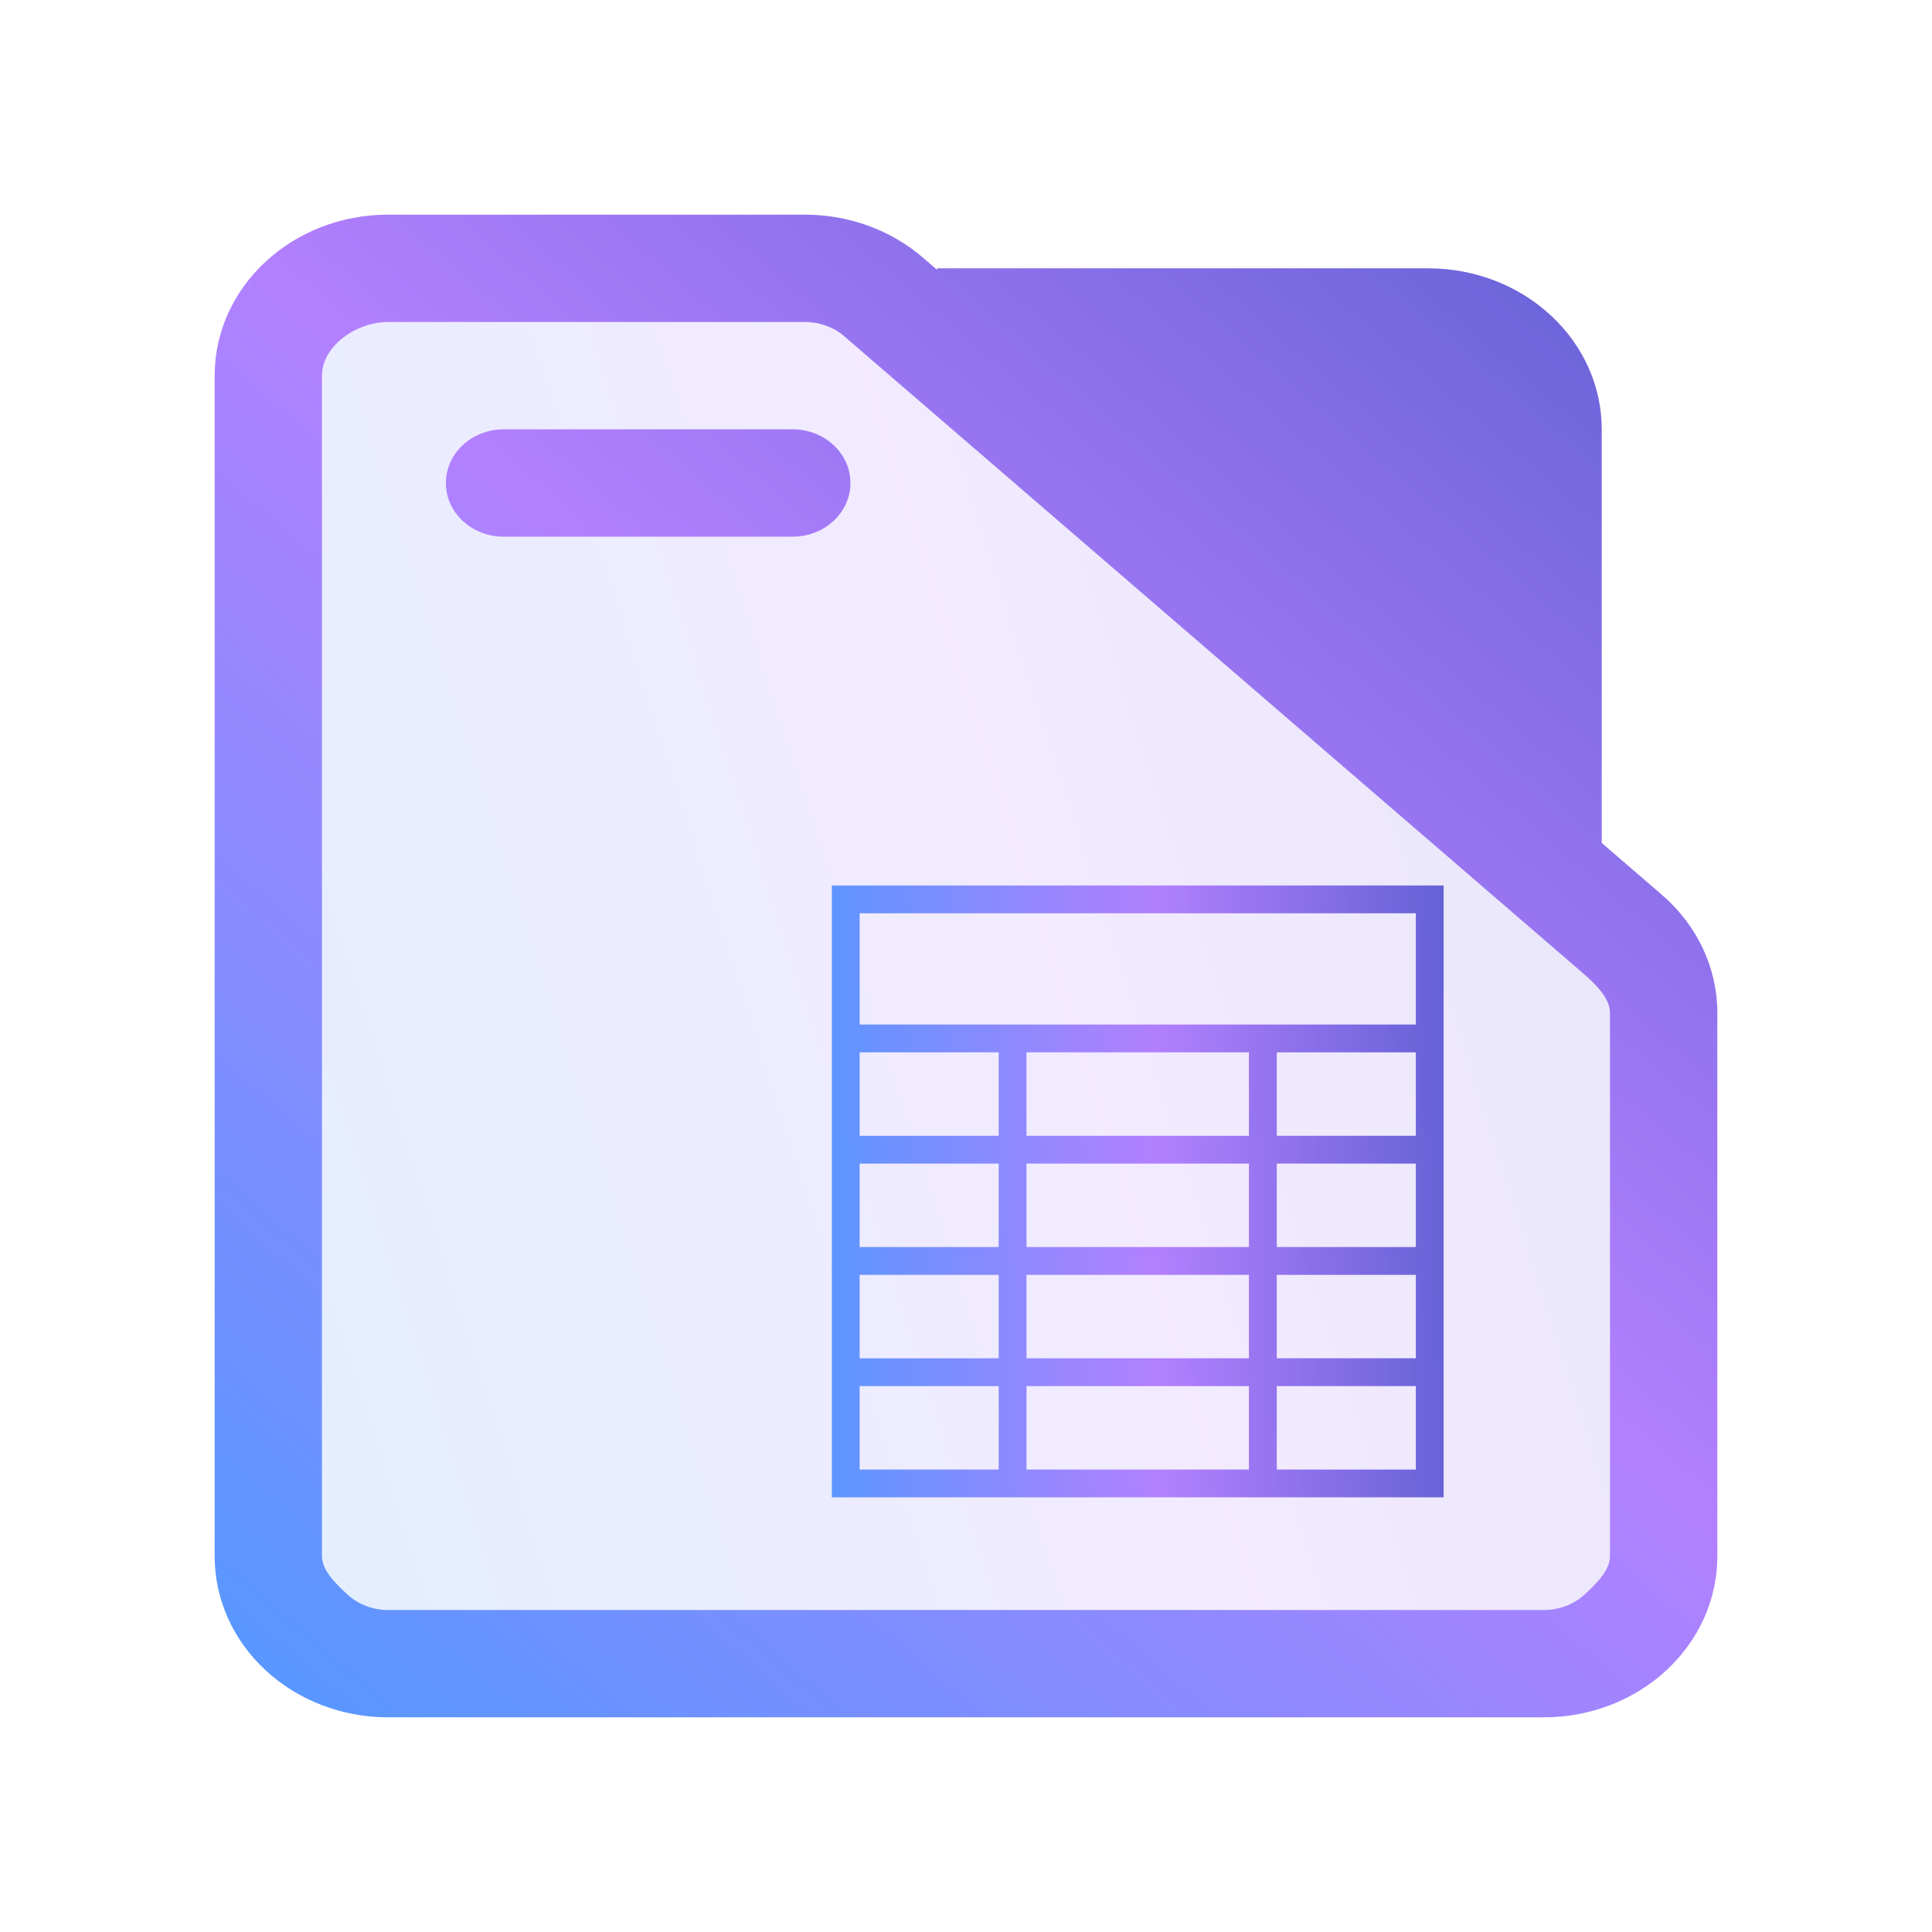 <?xml version="1.0" encoding="UTF-8" standalone="no"?>
<svg
   height="36"
   width="36"
   version="1.1"
   id="svg19"
   sodipodi:docname="folder-table.svg"
   inkscape:version="1.3.1 (91b66b0783, 2023-11-16)"
   xmlns:inkscape="http://www.inkscape.org/namespaces/inkscape"
   xmlns:sodipodi="http://sodipodi.sourceforge.net/DTD/sodipodi-0.dtd"
   xmlns:xlink="http://www.w3.org/1999/xlink"
   xmlns="http://www.w3.org/2000/svg"
   xmlns:svg="http://www.w3.org/2000/svg"
   xmlns:rdf="http://www.w3.org/1999/02/22-rdf-syntax-ns#"
   xmlns:cc="http://creativecommons.org/ns#"
   xmlns:dc="http://purl.org/dc/elements/1.1/">
  <defs
     id="defs23">
    <linearGradient
       id="linearGradient6"
       inkscape:collect="always">
      <stop
         style="stop-color:#5398ff;stop-opacity:1;"
         offset="0"
         id="stop1" />
      <stop
         style="stop-color:#b380ff;stop-opacity:1"
         offset="0.534"
         id="stop3" />
      <stop
         style="stop-color:#5f5fd3;stop-opacity:1"
         offset="1"
         id="stop5" />
    </linearGradient>
    <clipPath
       clipPathUnits="userSpaceOnUse"
       id="clipPath79425-9-5-3">
      <rect
         style="opacity:0.5;fill:#000000;fill-opacity:1;stroke:none;stroke-width:0.856;stroke-dasharray:none;stroke-opacity:1;paint-order:stroke fill markers"
         id="rect79427-1-9-6"
         width="26.418"
         height="29.038"
         x="-16.228"
         y="-6.485" />
    </clipPath>
    <clipPath
       clipPathUnits="userSpaceOnUse"
       id="clipPath79425-9-5-5">
      <rect
         style="opacity:0.5;fill:#000000;fill-opacity:1;stroke:none;stroke-width:0.856;stroke-dasharray:none;stroke-opacity:1;paint-order:stroke fill markers"
         id="rect79427-1-9-62"
         width="26.418"
         height="29.038"
         x="-16.228"
         y="-6.485" />
    </clipPath>
    <linearGradient
       inkscape:collect="always"
       xlink:href="#linearGradient6"
       id="linearGradient8"
       x1="40.091"
       y1="39.356"
       x2="58.091"
       y2="39.356"
       gradientUnits="userSpaceOnUse"
       gradientTransform="matrix(0.633,0,0,0.633,-9.891,-2.725)" />
    <linearGradient
       inkscape:collect="always"
       xlink:href="#linearGradient6"
       id="linearGradient17-3"
       x1="392.571"
       y1="536.798"
       x2="444.571"
       y2="507.798"
       gradientUnits="userSpaceOnUse"
       gradientTransform="matrix(0.494,0,0,0.862,-188.336,-432.324)" />
    <linearGradient
       inkscape:collect="always"
       xlink:href="#linearGradient6"
       id="linearGradient2"
       gradientUnits="userSpaceOnUse"
       x1="147"
       y1="462"
       x2="173"
       y2="434"
       gradientTransform="matrix(1.077,0,0,1,-154.308,-430)" />
  </defs>
  <sodipodi:namedview
     pagecolor="#ffffff"
     bordercolor="#666666"
     borderopacity="1"
     objecttolerance="10"
     gridtolerance="10"
     guidetolerance="10"
     inkscape:pageopacity="0"
     inkscape:pageshadow="2"
     inkscape:window-width="1920"
     inkscape:window-height="994"
     id="namedview21"
     showgrid="true"
     inkscape:zoom="13.947502"
     inkscape:cx="15.379098"
     inkscape:cy="23.696"
     inkscape:window-x="0"
     inkscape:window-y="0"
     inkscape:window-maximized="1"
     inkscape:current-layer="svg19"
     inkscape:document-rotation="0"
     inkscape:showpageshadow="2"
     inkscape:pagecheckerboard="0"
     inkscape:deskcolor="#d1d1d1">
    <inkscape:grid
       type="xygrid"
       id="grid879"
       originx="0"
       originy="0"
       spacingy="1"
       spacingx="1"
       units="px"
       visible="true" />
  </sodipodi:namedview>
  <linearGradient
     id="a"
     gradientUnits="userSpaceOnUse"
     x1="3"
     x2="3"
     y1="58"
     y2="16">
    <stop
       offset="0"
       stop-color="#3daee9"
       id="stop2" />
    <stop
       offset="1"
       stop-color="#6cc1ef"
       id="stop4" />
  </linearGradient>
  <path
     style="color:#232629;fill:url(#linearGradient8);stroke:none;stroke-width:0.518"
     d="M 15.5,16.5 V 27.9 H 26.9 V 16.5 Z m 0.518,0.518 h 10.364 v 2.073 H 16.018 Z m 0,2.591 h 2.591 V 21.164 H 16.018 Z m 3.109,0 h 4.145 v 1.555 h -4.145 z m 4.664,0 h 2.591 v 1.555 h -2.591 z m -7.773,2.073 h 2.591 v 1.555 H 16.018 Z m 3.109,0 h 4.145 v 1.555 h -4.145 z m 4.664,0 h 2.591 v 1.555 h -2.591 z m -7.773,2.073 h 2.591 v 1.555 H 16.018 Z m 3.109,0 h 4.145 v 1.555 h -4.145 z m 4.664,0 h 2.591 v 1.555 h -2.591 z m -7.773,2.073 h 2.591 v 1.555 H 16.018 Z m 3.109,0 h 4.145 v 1.555 h -4.145 z m 4.664,0 h 2.591 v 1.555 h -2.591 z"
     class="ColorScheme-Text"
     id="path16524-7-7-6" />
  <path
     inkscape:connector-curvature="0"
     id="fill-3-0"
     d="m 6,6.64 2e-5,22.72 c -0.046,0.493 -0.114,0.782 -0.318,1.073 l 24.513,-10e-6 c 0.621,0 0.988,-0.177 0.988,-1.719 v -8.281 l -2,-4 v -7 -2 c 0,-0.575 -1.227,-2 -2,-2 H 6.983 c -0.489,0 -0.983,0 -0.983,1.207 z"
     style="color:#1e92ff;opacity:0.4;fill:url(#linearGradient17-3);fill-opacity:0.4;fill-rule:nonzero;stroke:none;stroke-width:5.295"
     sodipodi:nodetypes="cccccccccccc" />
  <path
     d="M 29.846,15.707 V 8 c 0,-0.796 -0.34,-1.559 -0.947,-2.121 C 28.294,5.316 27.473,5 26.615,5 H 17.462 V 5.028 L 17.199,4.802 C 16.601,4.286 15.816,4 15.001,4 H 7.231 C 5.446,4 4,5.343 4,7 v 22 c 0,0.796 0.34,1.559 0.947,2.121 C 5.552,31.684 6.374,32 7.231,32 h 21.538 c 0.857,0 1.679,-0.316 2.284,-0.879 C 31.66,30.559 32,29.796 32,29 V 18.872 c 0,-0.834 -0.374,-1.631 -1.033,-2.198 z M 30,18.872 V 29 c 0,0.265 -0.267,0.52 -0.469,0.707 C 29.329,29.895 29.055,30 28.769,30 H 7.231 C 6.945,30 6.671,29.895 6.469,29.707 6.267,29.52 6,29.265 6,29 V 7 C 6,6.448 6.636,6 7.231,6 h 7.77 c 0.271,0 0.533,0.095 0.732,0.267 L 29.502,18.139 C 29.721,18.329 30,18.594 30,18.872 Z M 11,10 Z m 8.748,-3 7.944,6.85 V 8 c 0,-0.265 -0.113,-0.52 -0.316,-0.707 C 27.175,7.105 26.901,7 26.615,7 Z M 9.385,10 h 5.385 c 0.594,0 1.077,-0.448 1.077,-1 0,-0.552 -0.482,-1 -1.077,-1 H 9.385 C 8.79,8 8.308,8.448 8.308,9 c 0,0.552 0.482,1 1.077,1 z"
     id="path1-0-1"
     style="fill:url(#linearGradient2);stroke-width:1.038"
     sodipodi:nodetypes="cscscccsssscsscssccsscsscssssccscscscccccscscsssssss" />
</svg>
